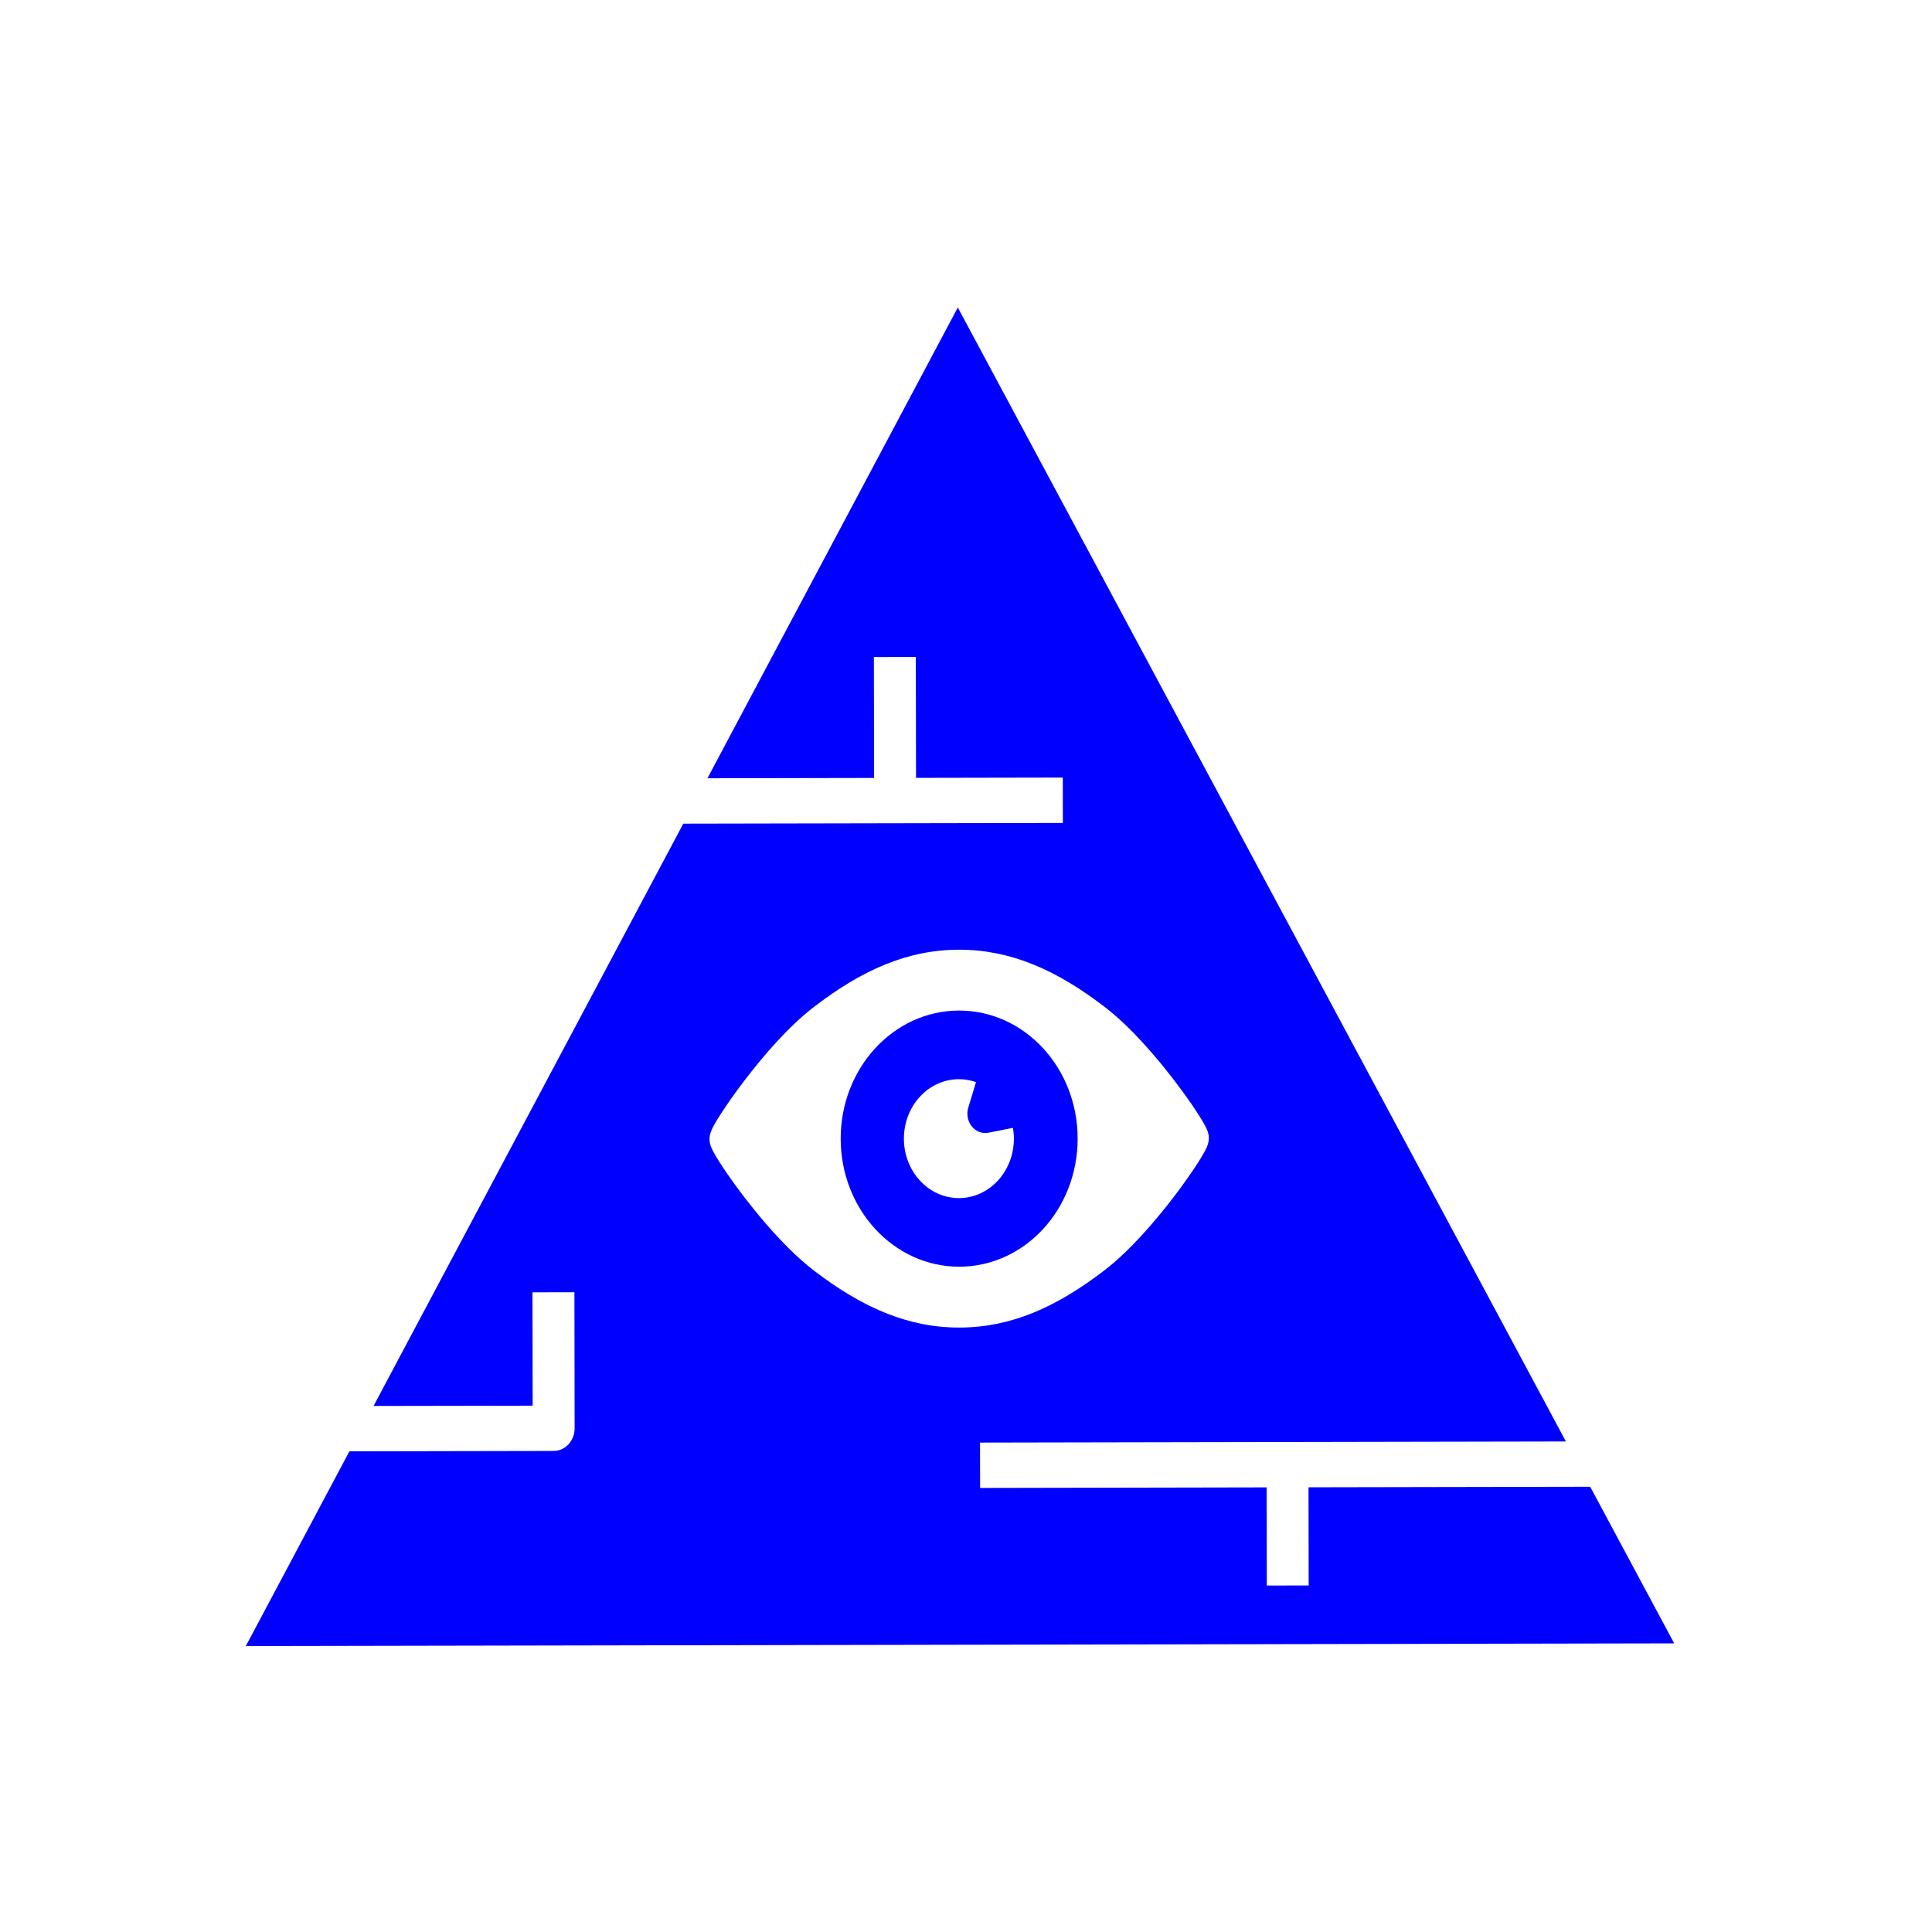 <?xml version="1.0" encoding="UTF-8" standalone="no"?>
<svg
   version="1.1"
   x="0px"
   y="0px"
   viewBox="0 0 1000 1000"
   enable-background="new 0 0 1000 1000"
   xml:space="preserve"
   id="svg1"
   sodipodi:docname="eye.svg"
   inkscape:version="1.3 (0e150ed, 2023-07-21)"
   xmlns:inkscape="http://www.inkscape.org/namespaces/inkscape"
   xmlns:sodipodi="http://sodipodi.sourceforge.net/DTD/sodipodi-0.dtd"
   xmlns="http://www.w3.org/2000/svg"
   xmlns:svg="http://www.w3.org/2000/svg"><defs
   id="defs1" /><sodipodi:namedview
   id="namedview1"
   pagecolor="#ffffff"
   bordercolor="#666666"
   borderopacity="1.0"
   inkscape:showpageshadow="2"
   inkscape:pageopacity="0.0"
   inkscape:pagecheckerboard="0"
   inkscape:deskcolor="#d1d1d1"
   inkscape:zoom="0.65084375"
   inkscape:cx="500.12004"
   inkscape:cy="500.88827"
   inkscape:window-width="1280"
   inkscape:window-height="899"
   inkscape:window-x="3595"
   inkscape:window-y="1162"
   inkscape:window-maximized="0"
   inkscape:current-layer="svg1" />&#10;             &#10;         <g
   id="g2"
   style="fill:#0000ff"
   transform="matrix(1.444,0,0,1.561,127.228,105.968)">&#10;	<path
   class="st0"
   d="m 481.895,425.096 -100.964,0.178 0.057,32.548 -15.02,0.029 -0.057,-32.548 -102.705,0.187 -0.028,-15.038 210.004,-0.374 -217.967,-376.001 -89.745,156.094 59.733,-0.104 -0.075,-40.09 15.038,-0.028 0.076,40.09 52.611,-0.094 0.018,15.03 -136.047,0.243 -111.034,193.086 57.027,-0.094 -0.065,-37.581 15.038,-0.029 0.075,45.097 c 0.01,1.966 -0.796,3.902 -2.19,5.306 -1.404,1.414 -3.331,2.218 -5.306,2.218 L 37.132,413.352 0,477.923 512,477.024 Z M 229.292,367.469 c -8.581,-3.201 -16.957,-7.926 -25.576,-13.999 -6.082,-4.305 -12.081,-10.004 -17.481,-15.797 -5.4,-5.792 -10.162,-11.659 -13.616,-16.292 -2.311,-3.116 -4.006,-5.596 -5.062,-7.412 -0.281,-0.505 -0.524,-0.954 -0.777,-1.544 -0.13,-0.328 -0.281,-0.665 -0.421,-1.272 -0.065,-0.328 -0.141,-0.721 -0.15,-1.329 0.009,-0.608 0.084,-1.002 0.15,-1.32 l 0.216,-0.758 c 0.14,-0.402 0.262,-0.693 0.402,-0.974 0.253,-0.542 0.524,-1.039 0.852,-1.581 0.646,-1.086 1.478,-2.368 2.536,-3.864 2.078,-2.976 4.959,-6.804 8.394,-10.959 6.869,-8.31 15.768,-17.874 24.808,-24.322 8.6,-6.111 16.957,-10.855 25.52,-14.093 8.572,-3.238 17.331,-4.922 26.502,-4.931 9.171,-0.028 17.949,1.638 26.521,4.838 8.581,3.2 16.956,7.926 25.575,13.999 6.092,4.304 12.082,10.004 17.482,15.796 5.399,5.793 10.153,11.67 13.616,16.292 2.32,3.116 4.005,5.596 5.062,7.412 0.281,0.505 0.533,0.954 0.786,1.553 0.131,0.309 0.271,0.655 0.412,1.273 0.065,0.318 0.14,0.711 0.15,1.32 -0.01,0.608 -0.084,1.001 -0.15,1.329 l -0.216,0.748 c -0.131,0.412 -0.253,0.693 -0.393,0.974 -0.262,0.542 -0.534,1.039 -0.861,1.581 -0.646,1.086 -1.488,2.358 -2.517,3.865 -2.097,2.976 -4.979,6.804 -8.404,10.959 -6.878,8.31 -15.778,17.874 -24.817,24.322 -8.6,6.11 -16.958,10.856 -25.52,14.094 -8.563,3.237 -17.331,4.922 -26.502,4.931 -9.171,0.027 -17.939,-1.639 -26.521,-4.839 z"
   style="fill:#0000ff"
   id="path1-4" />&#10;	<path
   class="st0"
   d="m 298.168,309.589 c -0.037,-23.442 -19.081,-42.43 -42.542,-42.392 -23.46,0.037 -42.429,19.099 -42.392,42.541 0.047,23.452 19.081,42.429 42.541,42.392 23.461,-0.037 42.44,-19.09 42.393,-42.541 z m -42.56,19.792 c -10.894,0 -19.717,-8.825 -19.717,-19.718 0,-10.883 8.824,-19.708 19.717,-19.708 2.143,0 4.192,0.346 6.129,0.973 l -2.77,8.459 c -0.702,2.162 -0.225,4.52 1.273,6.233 1.487,1.704 3.771,2.49 5.998,2.078 l 8.741,-1.61 c 0.215,1.16 0.336,2.35 0.336,3.575 0,10.894 -8.815,19.718 -19.707,19.718 z"
   style="fill:#0000ff"
   id="path2" />&#10;</g></svg>
